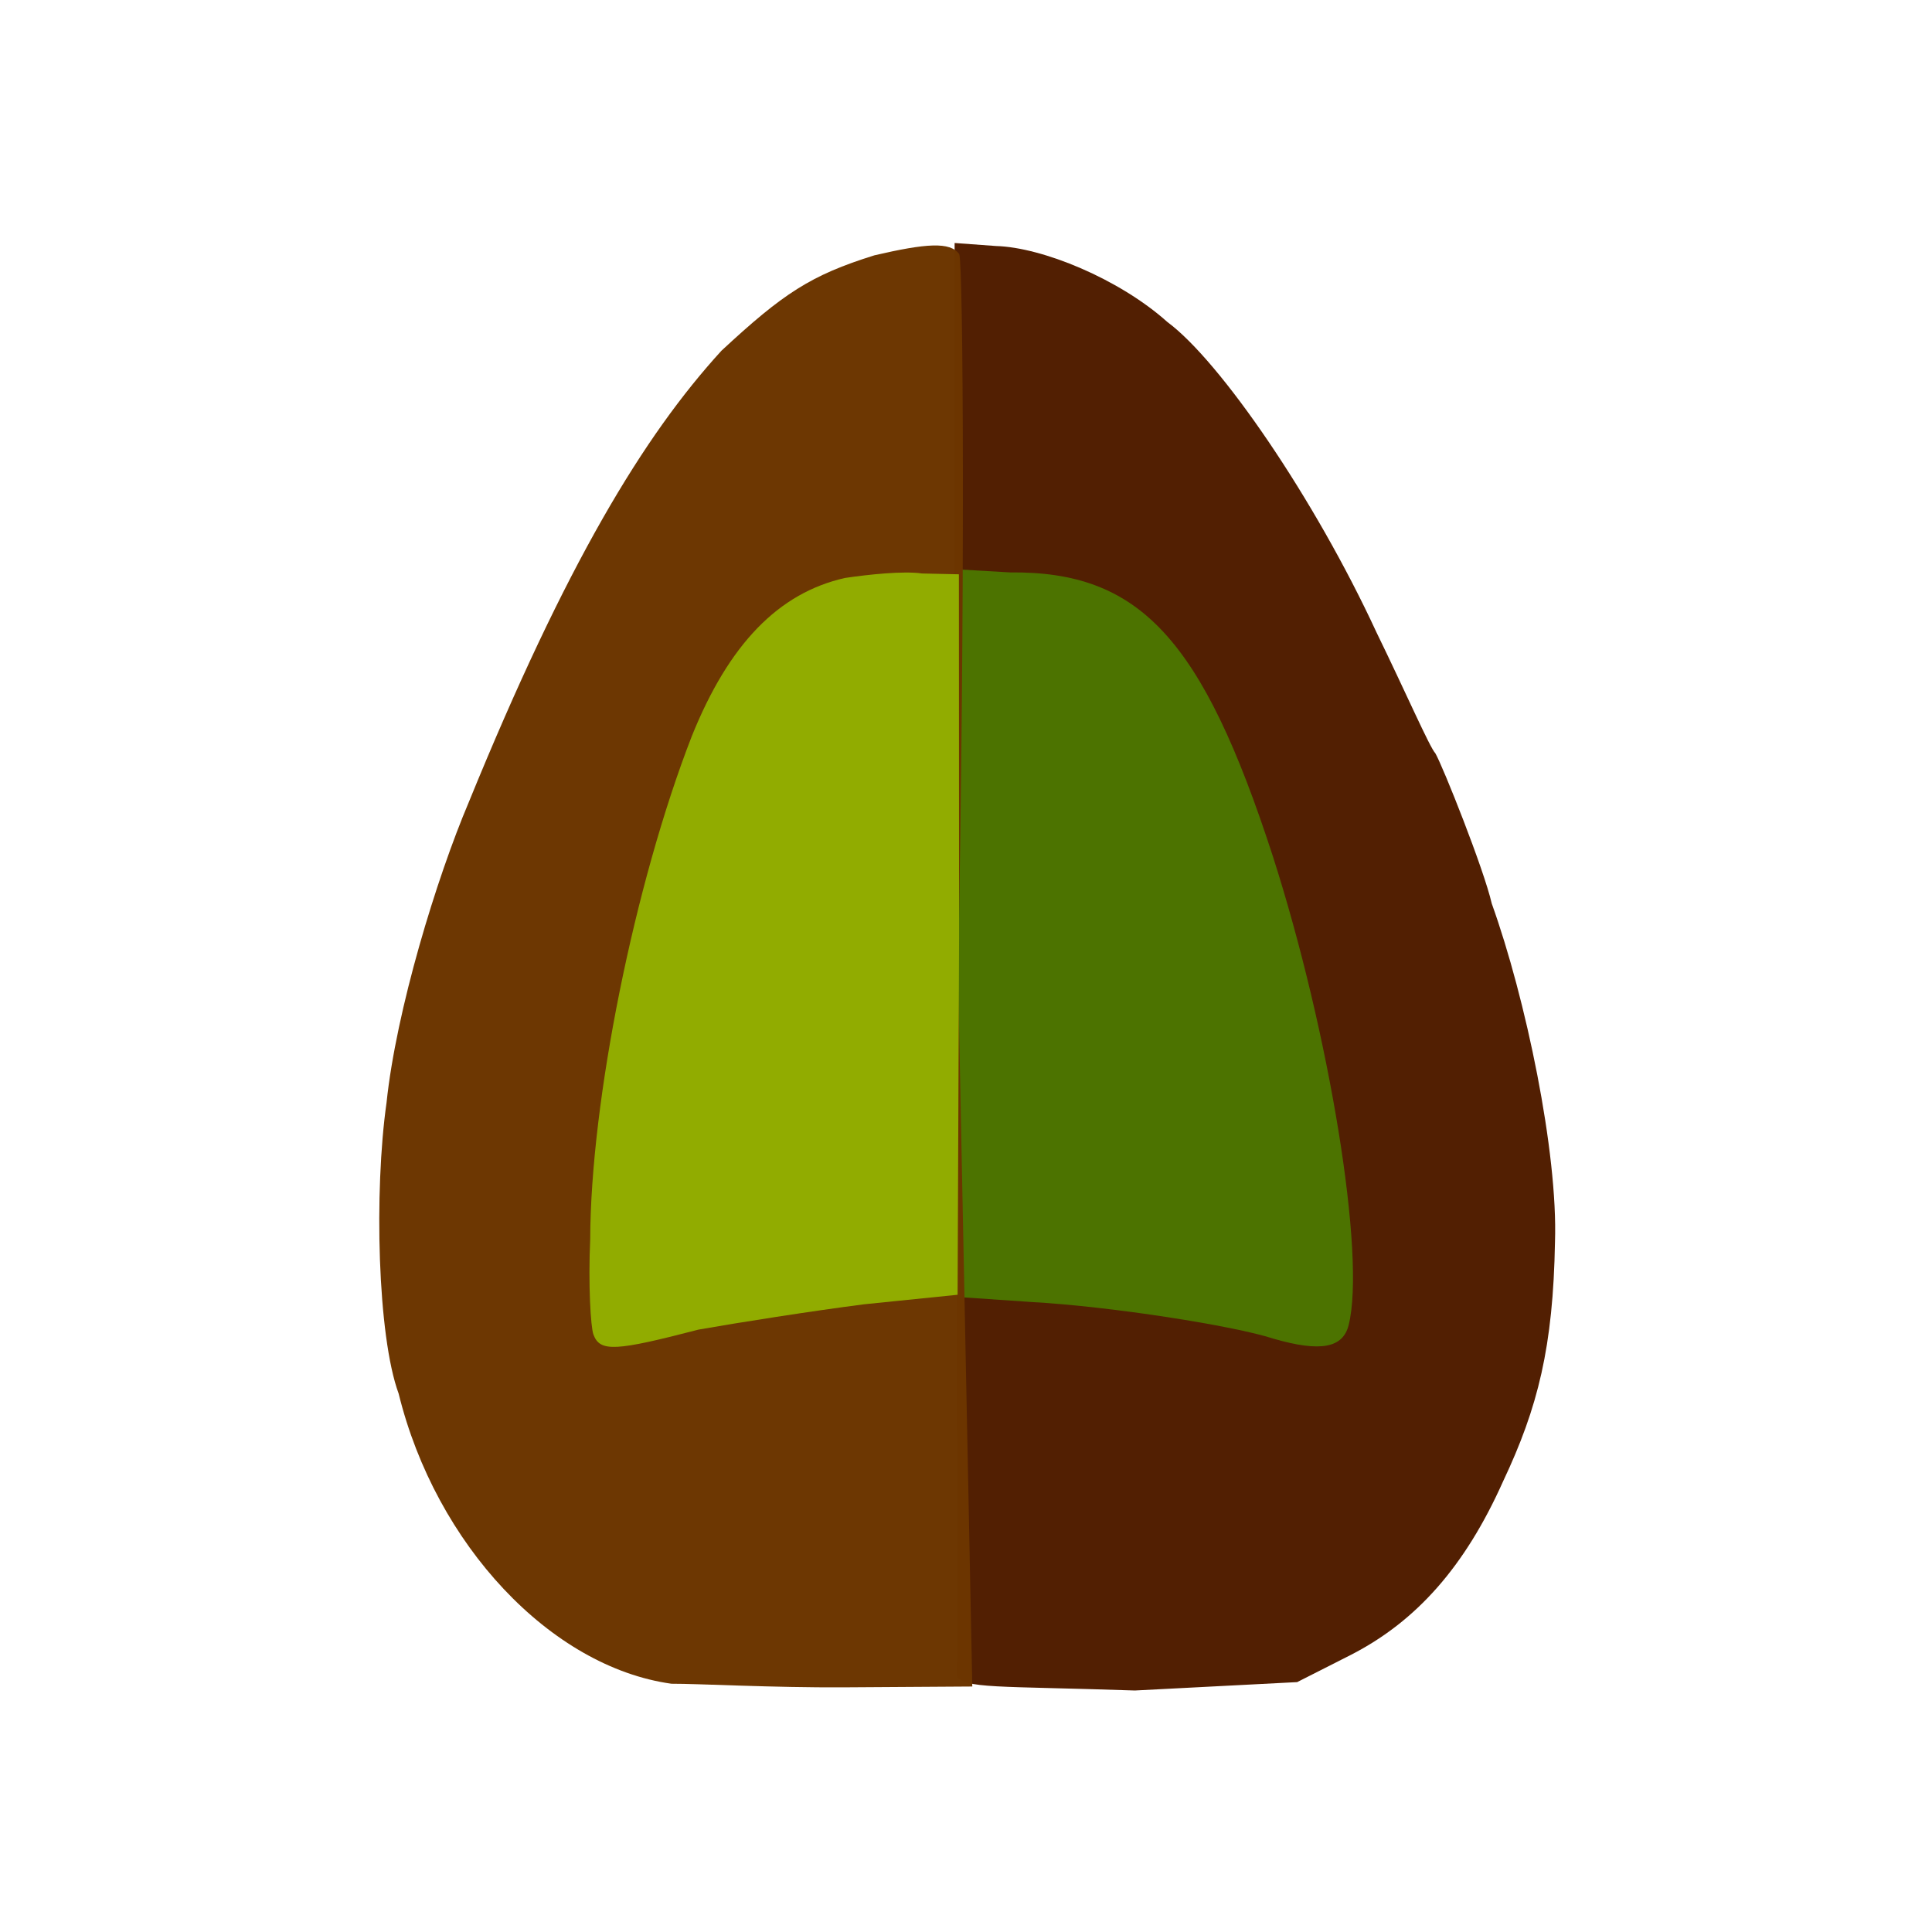 <?xml version="1.0" ?>
<svg xmlns="http://www.w3.org/2000/svg" version="1.1" width="224" height="224">
  <defs/>
  <g>
    <path d="M 110.929 194.271 C 111.158 193.957 111.001 155.843 110.633 110.582 L 110.681 28.173 L 115.482 28.524 C 120.823 28.672 129.77 32.332 135.348 37.334 C 141.473 41.865 152.402 57.771 159.594 73.32 C 162.99 80.281 165.767 86.666 166.419 87.34 C 167.292 88.848 172.048 100.78 172.957 104.76 C 176.906 115.756 180.637 133.63 180.288 143.995 C 180.074 156.131 178.327 163.169 174.265 171.763 C 169.849 181.643 164.218 187.971 156.645 191.859 L 150.397 195.027 L 131.583 196.0 C 115.766 195.464 111.649 195.822 110.929 194.271" stroke-width="0.0" fill="rgb(81, 30, 1)" opacity="0.992"/>
    <path d="M 147.656 155.211 C 143.064 153.707 128.78 151.467 119.637 150.961 L 111.129 150.38 L 110.868 66.006 L 117.126 66.367 C 132.155 66.221 139.383 74.041 147.566 99.242 C 154.155 119.777 158.371 145.637 156.367 153.625 C 155.707 156.271 153.149 156.8 147.656 155.211" stroke-width="1.0" fill="rgb(77, 116, 0)" opacity="0.993"/>
    <path d="M 77.844 195.216 C 63.854 193.264 50.529 179.091 46.22 161.58 C 43.764 154.91 43.363 138.076 44.816 127.845 C 45.938 117.119 50.617 101.81 54.352 93.007 C 65.631 65.357 74.644 50.505 83.653 40.656 C 90.801 34.023 93.987 31.909 101.376 29.604 C 107.366 28.213 110.171 28.0 111.22 29.469 C 111.681 30.831 111.926 68.059 111.076 113.081 L 112.729 195.538 L 97.888 195.634 C 89.674 195.684 80.989 195.205 77.844 195.216" stroke-width="0.0" fill="rgb(108, 54, 1)" opacity="0.989"/>
    <path d="M 68.806 154.732 C 68.483 153.875 68.19 148.898 68.43 143.686 C 68.471 127.756 73.548 102.488 80.206 85.362 C 84.519 74.641 90.282 68.747 97.96 67.012 C 100.676 66.606 104.787 66.173 106.902 66.491 L 111.177 66.585 L 111.197 108.655 L 111.026 150.118 L 100.186 151.222 C 94.134 151.999 85.419 153.371 80.984 154.158 C 71.4 156.644 69.573 156.794 68.806 154.732" stroke-width="1.0" fill="rgb(146, 173, 0)" opacity="0.993"/>
  </g>
</svg>
